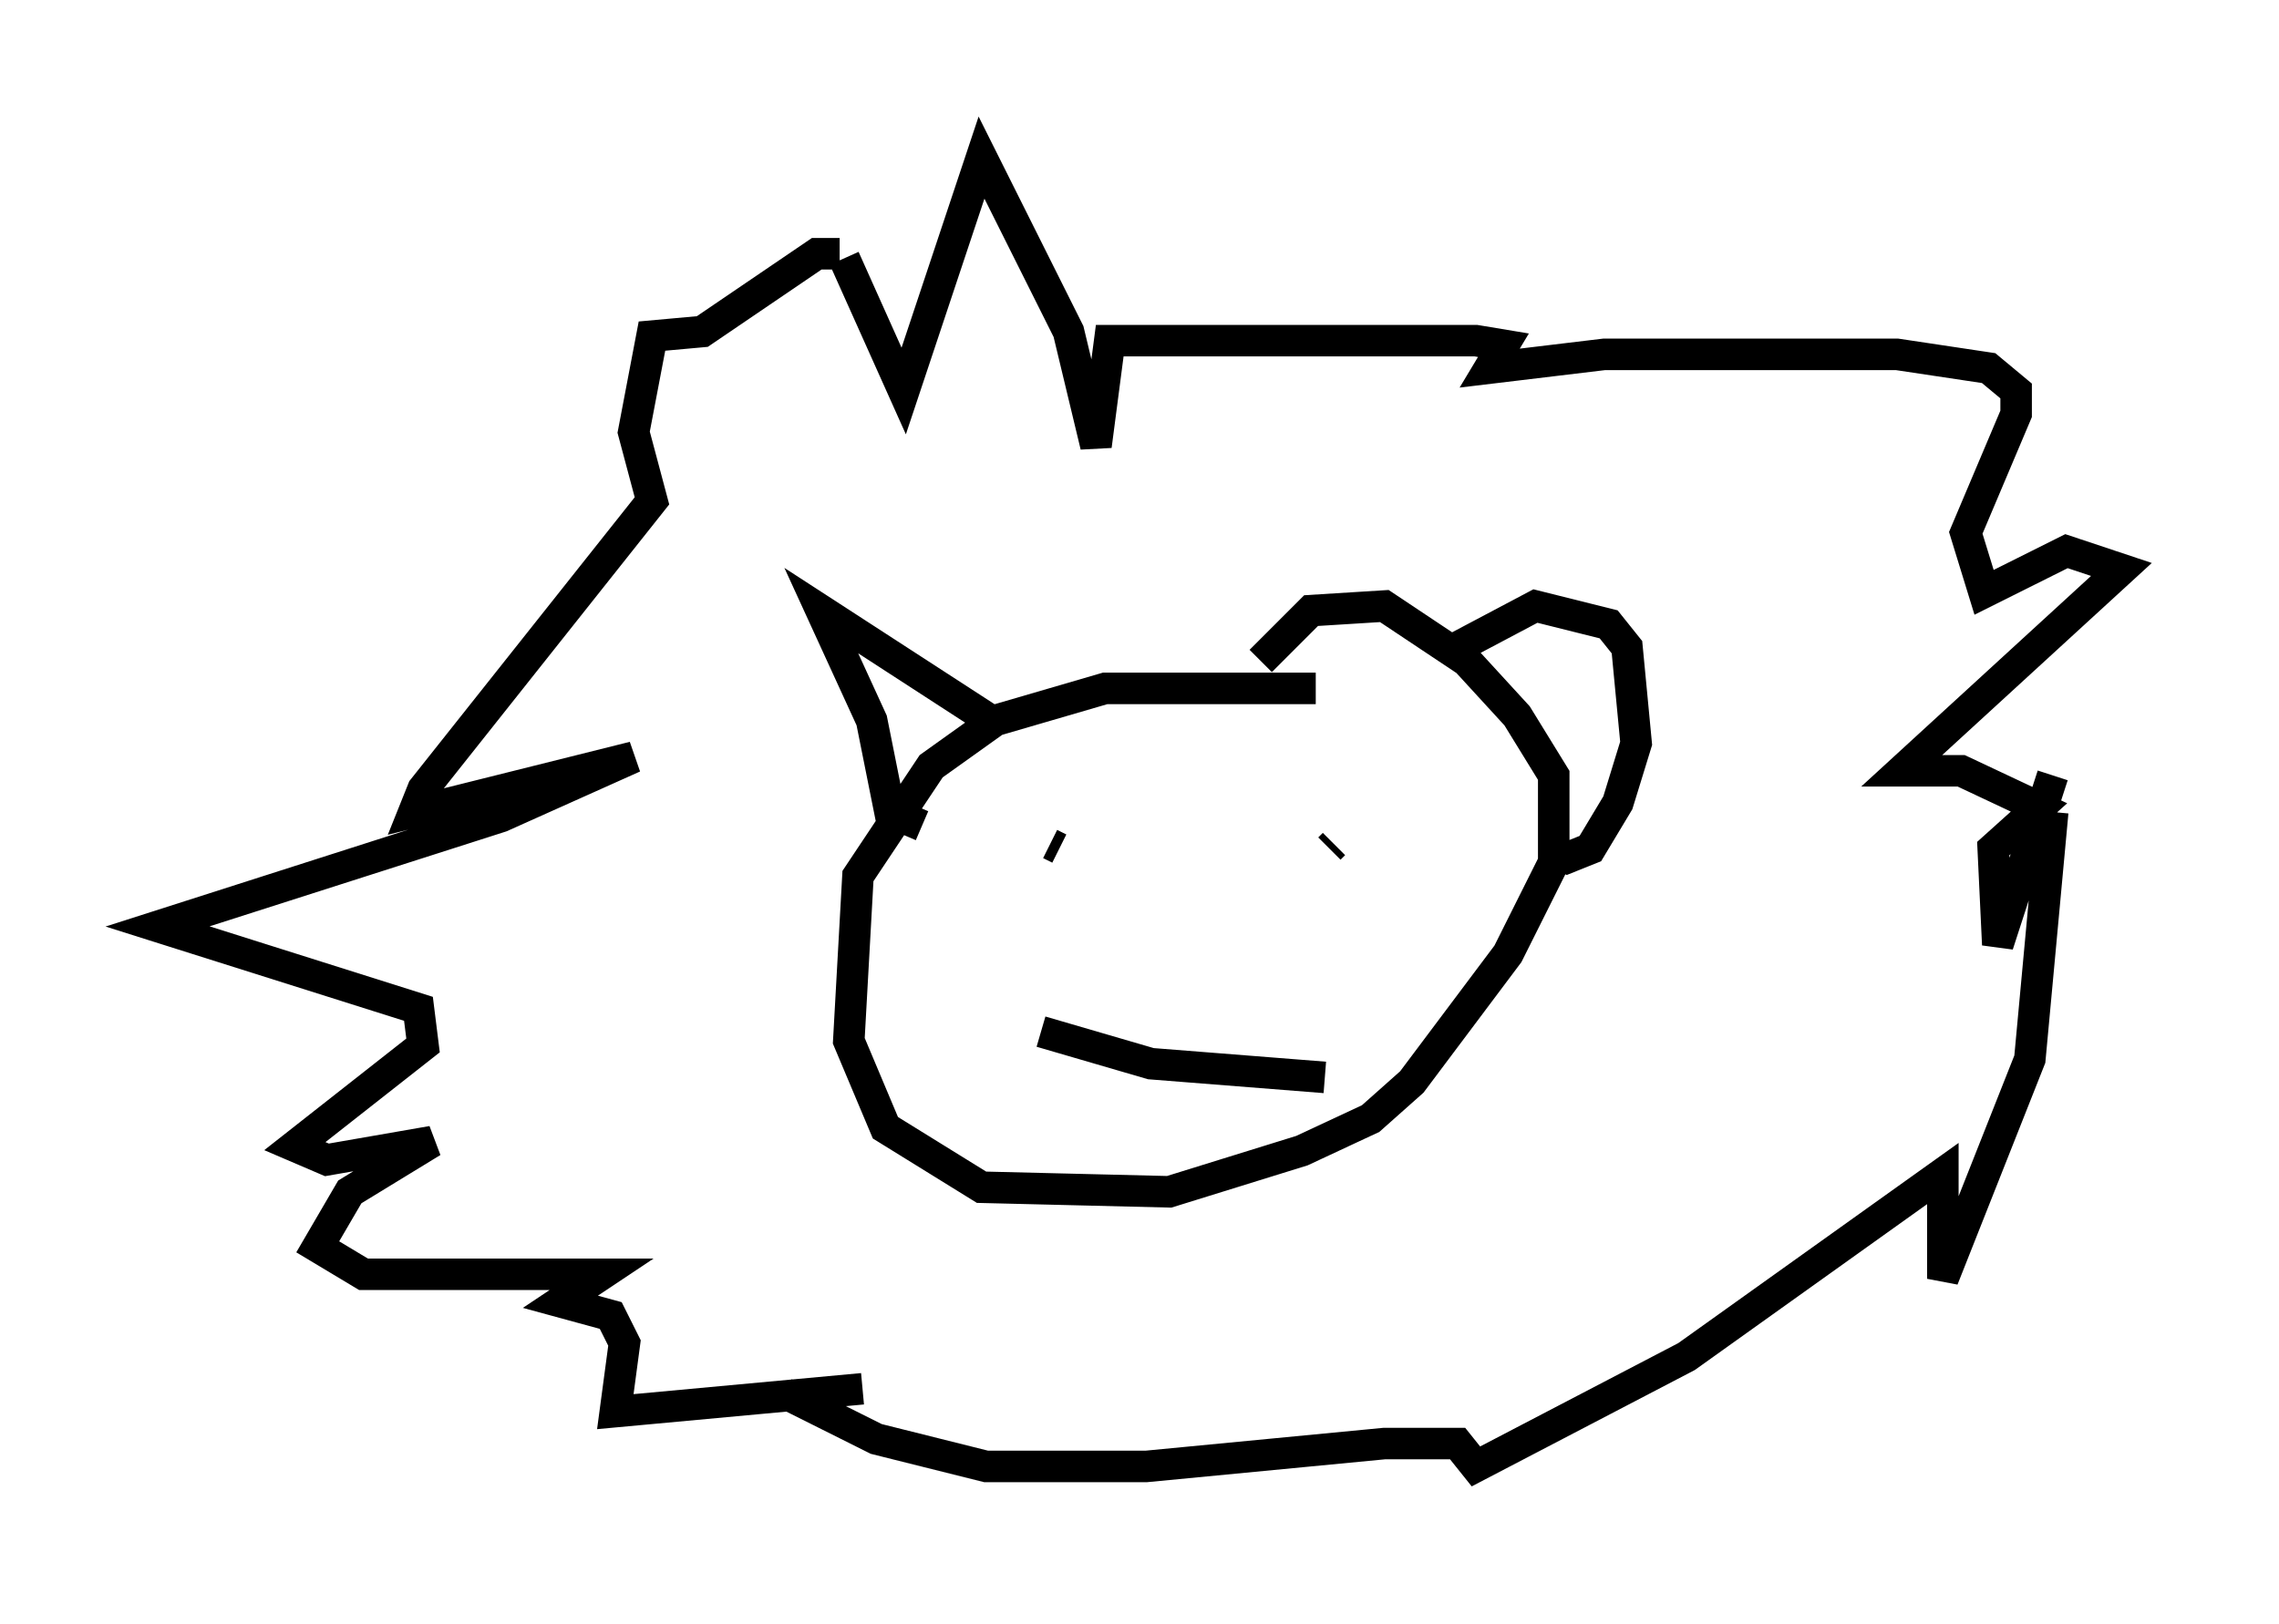 <?xml version="1.0" encoding="utf-8" ?>
<svg baseProfile="full" height="51.542" version="1.1" width="72.313" xmlns="http://www.w3.org/2000/svg" xmlns:ev="http://www.w3.org/2001/xml-events" xmlns:xlink="http://www.w3.org/1999/xlink"><defs /><rect fill="white" height="51.542" width="72.313" x="0" y="0" /><path d="M44.073, 22.43 m-2.324, -0.581 l-6.682, 0.0 -3.486, 1.017 l-2.034, 1.453 -2.324, 3.486 l-0.291, 5.229 1.162, 2.76 l3.05, 1.888 5.955, 0.145 l4.212, -1.307 2.179, -1.017 l1.307, -1.162 3.05, -4.067 l1.453, -2.905 0.0, -2.76 l-1.162, -1.888 -1.598, -1.743 l-2.615, -1.743 -2.324, 0.145 l-1.598, 1.598 m-6.682, 5.81 l0.291, 0.145 m8.57, 0.0 l0.145, -0.145 m-9.296, 5.955 l3.486, 1.017 5.52, 0.436 m-10.603, -11.33 l-5.374, -3.486 1.598, 3.486 l0.581, 2.905 1.017, 0.436 m16.994, -5.665 l2.469, -1.307 2.324, 0.581 l0.581, 0.726 0.291, 3.05 l-0.581, 1.888 -0.872, 1.453 l-0.726, 0.291 -0.581, -0.291 m-24.257, 17.285 l2.905, 1.453 3.486, 0.872 l5.084, 0.0 7.553, -0.726 l2.324, 0.0 0.581, 0.726 l6.682, -3.486 8.134, -5.81 l0.0, 3.341 2.76, -6.972 l0.726, -7.844 m0.0, -1.162 l-1.743, 5.374 -0.145, -3.05 l1.453, -1.307 -2.469, -1.162 l-1.888, 0.0 6.972, -6.391 l-1.743, -0.581 -2.615, 1.307 l-0.581, -1.888 1.598, -3.777 l0.0, -0.726 -0.872, -0.726 l-2.905, -0.436 -9.296, 0.0 l-3.631, 0.436 0.436, -0.726 l-0.872, -0.145 -11.62, 0.0 l-0.436, 3.341 -0.872, -3.631 l-2.76, -5.52 -2.469, 7.408 l-1.888, -4.212 m-0.145, -0.145 l-0.726, 0.0 -3.631, 2.469 l-1.598, 0.145 -0.581, 3.05 l0.581, 2.179 -7.263, 9.151 l-0.291, 0.726 6.972, -1.743 l-4.212, 1.888 -10.894, 3.486 l8.279, 2.615 0.145, 1.162 l-4.067, 3.196 1.017, 0.436 l3.341, -0.581 -2.615, 1.598 l-1.017, 1.743 1.453, 0.872 l7.553, 0.0 -1.307, 0.872 l1.598, 0.436 0.436, 0.872 l-0.291, 2.179 7.844, -0.726 " fill="none" stroke="black" stroke-width="1" /></svg>